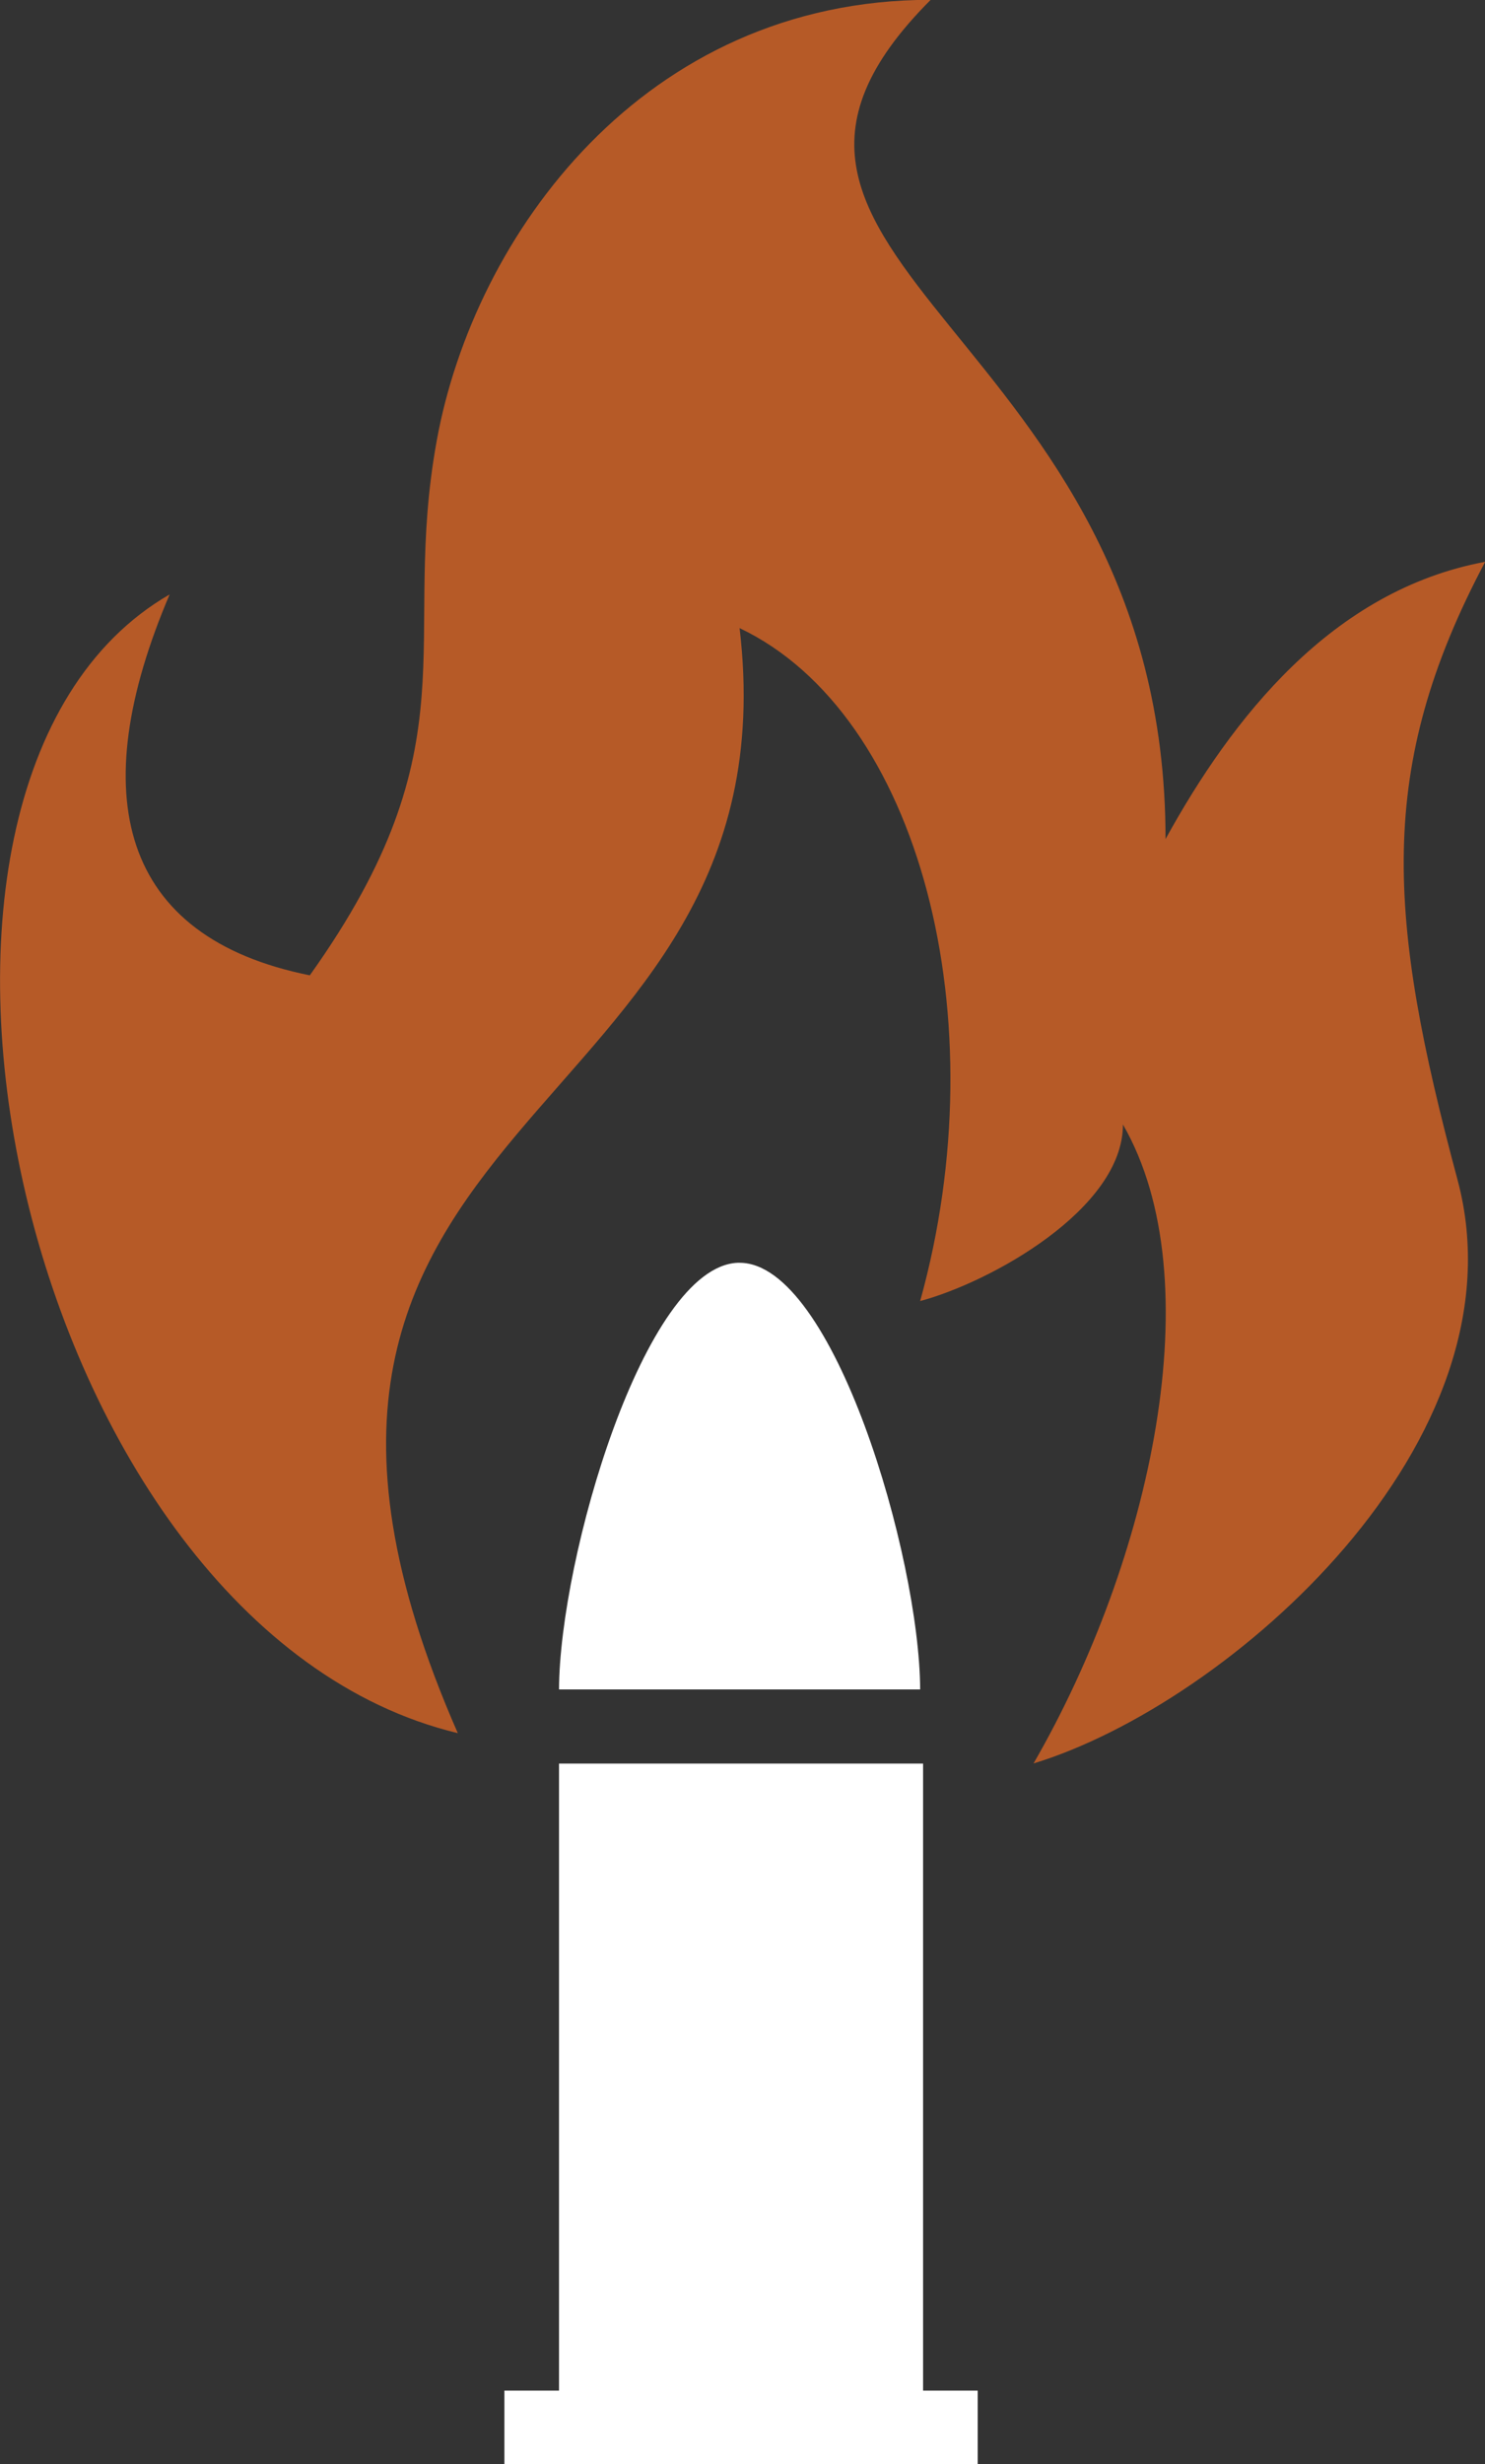 <?xml version="1.0" encoding="UTF-8" standalone="no"?>
<!-- Created with Inkscape (http://www.inkscape.org/) -->

<svg
   width="8.158mm"
   height="13.527mm"
   viewBox="0 0 8.158 13.527"
   version="1.1"
   id="svg5"
   xml:space="preserve"
   xmlns="http://www.w3.org/2000/svg"
   xmlns:svg="http://www.w3.org/2000/svg"><rect x="0" y="0" width="8.158" height="13.527" fill="#333333" stroke="none"/><defs
     id="defs2"><linearGradient
       id="linearGradient13302"><stop
         style="stop-color:#ff0000;stop-opacity:1;"
         offset="0"
         id="stop13300" /></linearGradient></defs><g
     id="layer2-7"
     style="display:inline;fill:#ffffff;fill-opacity:1"
     transform="translate(-99.821,-5.876)"><path
       id="rect13459-5"
       style="display:inline;opacity:1;fill:#ffffff;fill-opacity:1;fill-rule:nonzero;stroke-width:0.286;stroke-dasharray:none"
       d="m 103.872,12.808 c -0.512,0.025 -0.977,1.621 -0.98,2.342 h 0.992 0.992 c -0.003,-0.728 -0.476,-2.342 -0.992,-2.342 -0.004,0 -0.008,-1.96e-4 -0.012,0 z m -0.98,2.749 v 3.442 h -0.3 v 0.405 h 2.6 v -0.405 h -0.3 v -3.442 z" /><path
       style="display:inline;opacity:1;fill:#b65a27;fill-opacity:1;fill-rule:nonzero;stroke-width:0.265;stroke-dasharray:none"
       d="m 105.499,15.556 c 0.647,-1.12 0.983,-2.655 0.491,-3.507 0,0.463 -0.725,0.865 -1.114,0.969 0.43,-1.546 0,-3.223 -0.992,-3.694 0.328,2.778 -3.069,2.601 -1.548,6.066 -2.4,-0.576 -3.396,-5.205 -1.583,-6.251 -0.471,1.102 -0.273,1.882 0.77,2.091 0.911,-1.277 0.493,-1.819 0.698,-2.939 0.205,-1.12 1.133,-2.416 2.713,-2.416 -1.441,1.441 1.29,1.803 1.29,4.607 0.364,-0.661 0.912,-1.365 1.756,-1.522 -0.604,1.137 -0.537,1.957 -0.152,3.392 0.385,1.435 -1.256,2.877 -2.328,3.204 z"
       id="path13948" /></g></svg>
